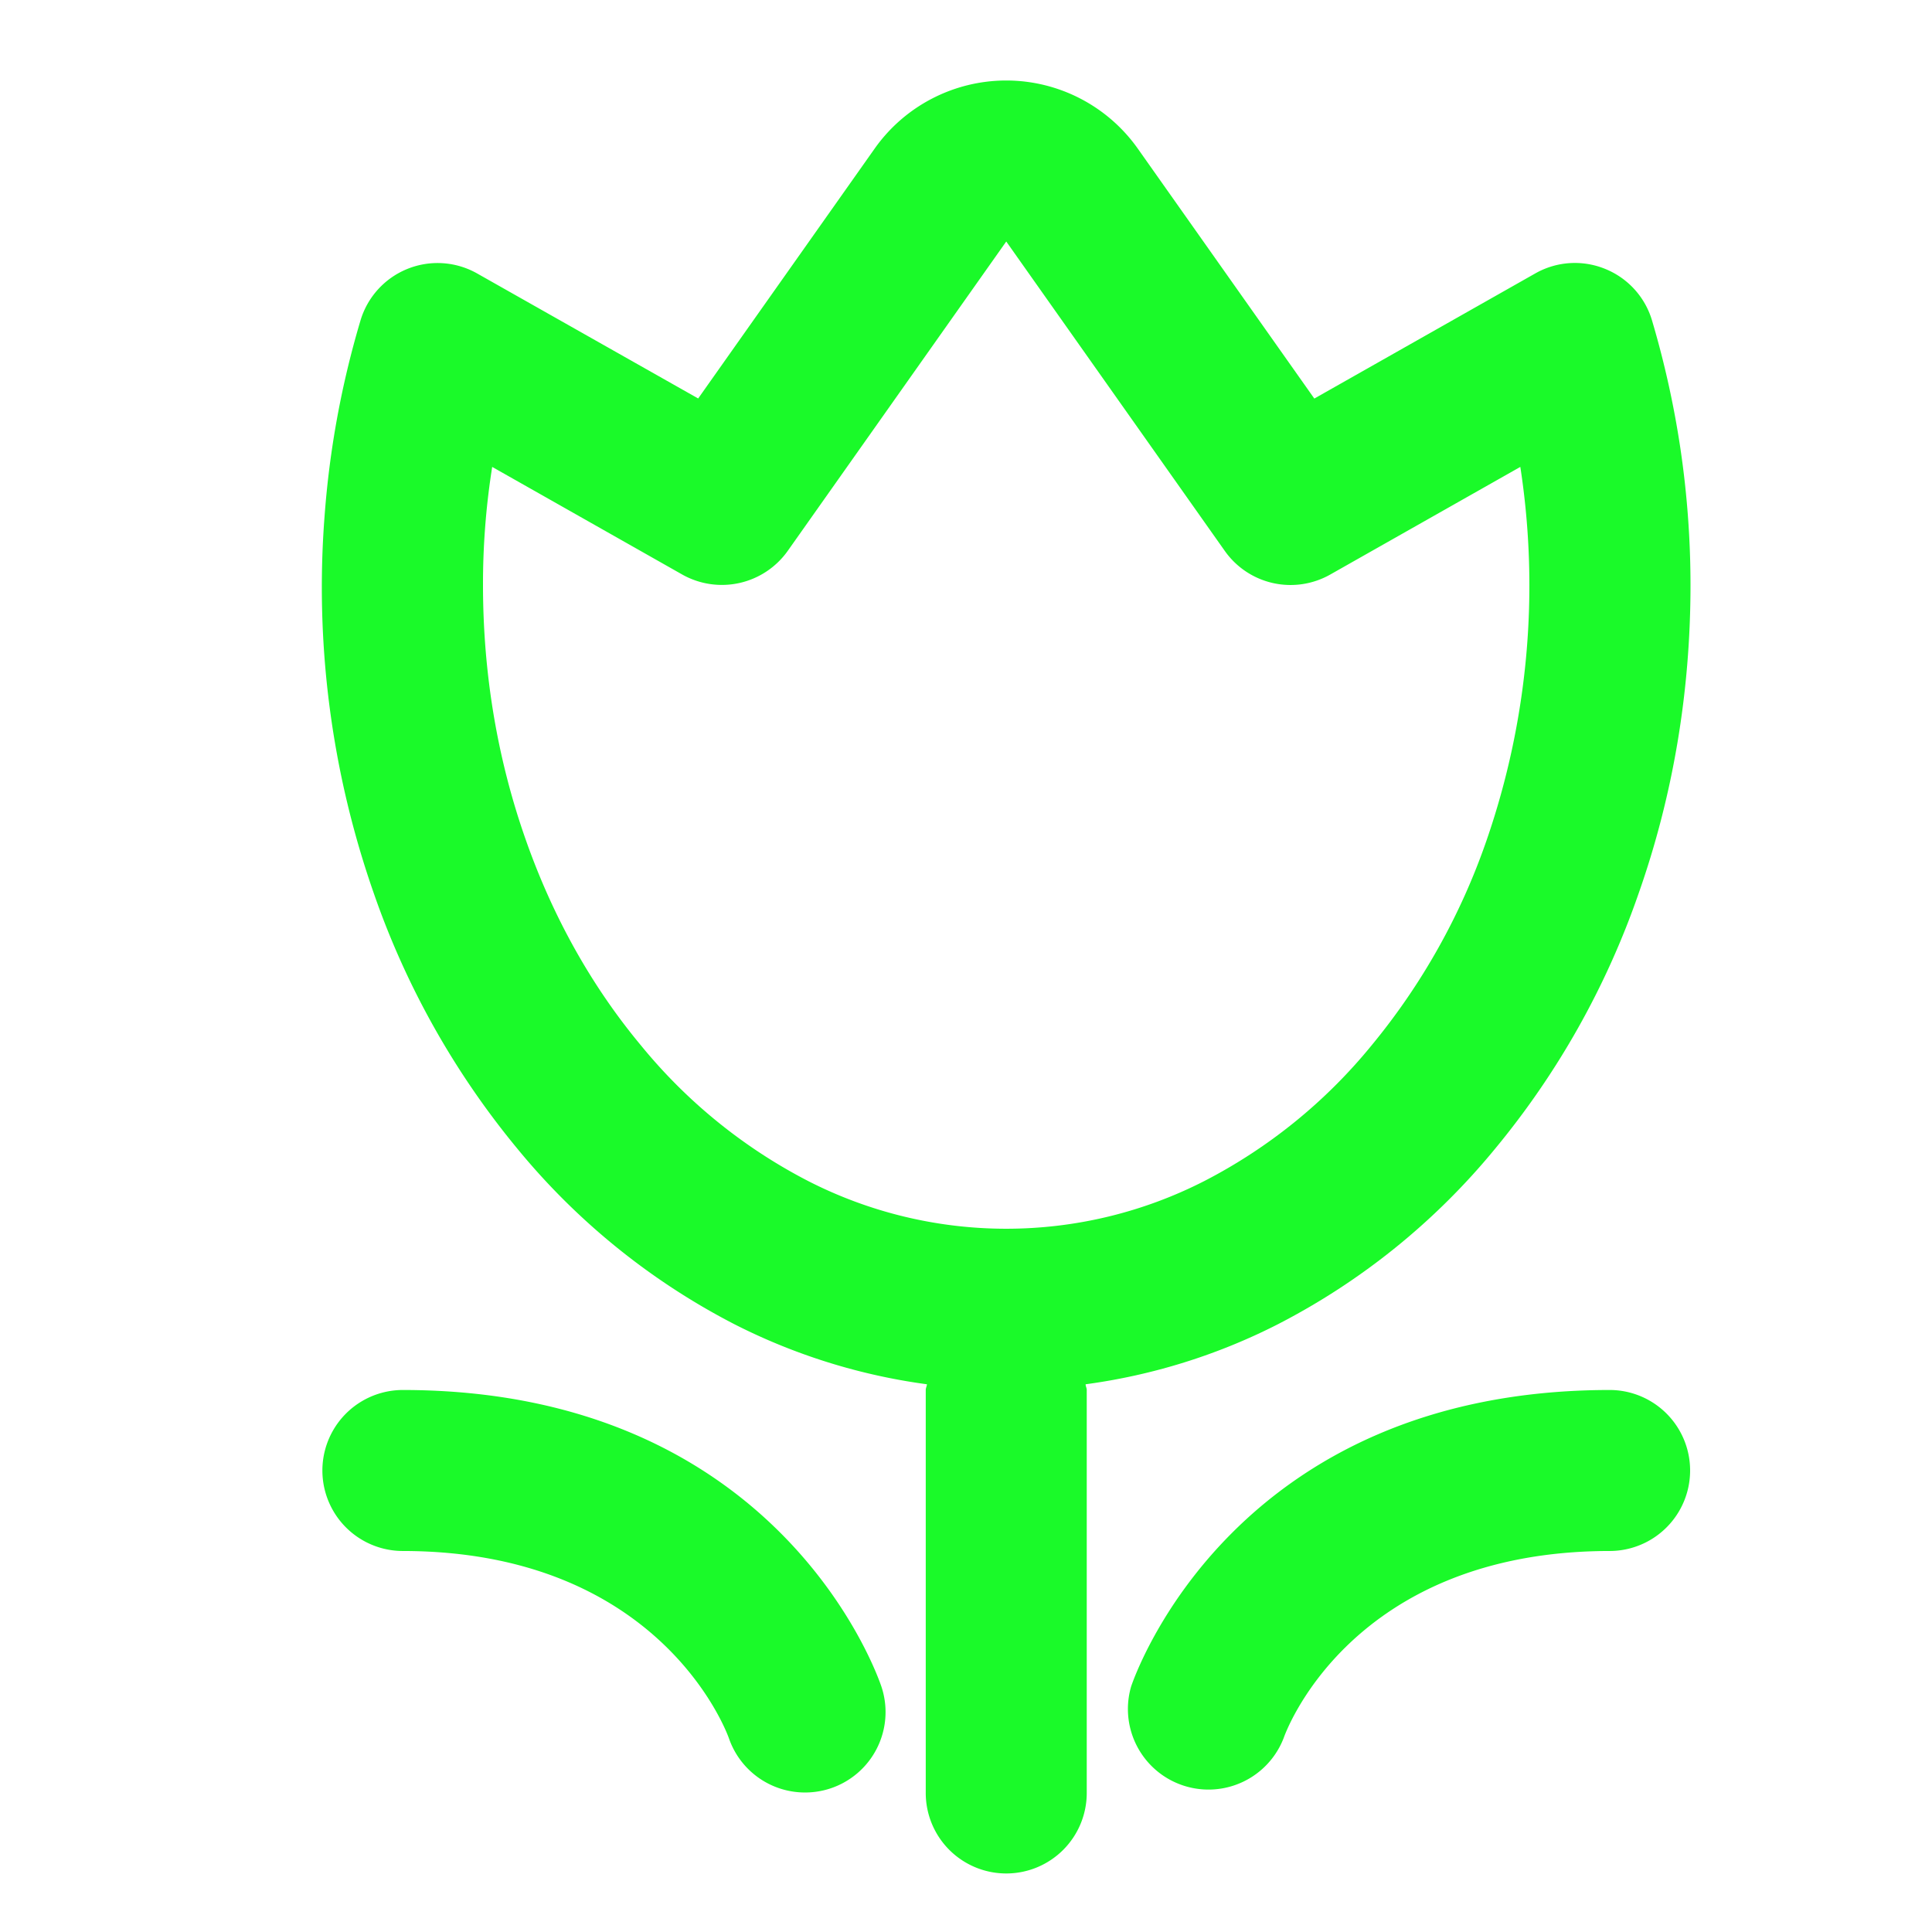 <?xml version="1.0" standalone="no"?><!DOCTYPE svg PUBLIC "-//W3C//DTD SVG 1.1//EN" "http://www.w3.org/Graphics/SVG/1.1/DTD/svg11.dtd"><svg t="1701329136895" class="icon" viewBox="0 0 1024 1024" version="1.1" xmlns="http://www.w3.org/2000/svg" p-id="867" xmlns:xlink="http://www.w3.org/1999/xlink" width="200" height="200"><path d="M533.333 42.667c27.691 0 53.717 13.483 69.717 36.096l93.568 132.48 117.077-66.304a42.496 42.496 0 0 1 37.035-2.432 42.496 42.496 0 0 1 24.917 27.477 497.365 497.365 0 0 1 15.019 67.84A493.867 493.867 0 0 1 896 310.101c0 56.619-9.259 111.701-27.563 163.627a435.627 435.627 0 0 1-76.075 135.211 365.013 365.013 0 0 1-115.2 93.013 317.611 317.611 0 0 1-101.76 31.744c0 1.067 0.597 1.963 0.597 3.072v213.333a42.667 42.667 0 1 1-85.333 0v-213.333c0-1.109 0.555-2.005 0.64-3.072a318.592 318.592 0 0 1-101.803-31.701 365.44 365.44 0 0 1-115.2-93.056 436.736 436.736 0 0 1-76.075-135.168 491.349 491.349 0 0 1-26.197-200.235 489.216 489.216 0 0 1 18.987-103.509 42.624 42.624 0 0 1 61.952-25.045L370.048 211.2l93.568-132.48C479.573 56.149 505.6 42.667 533.333 42.667zM213.333 736.725c199.125 0 251.648 150.741 253.824 157.184A42.624 42.624 0 0 1 426.667 950.059a42.667 42.667 0 0 1-40.363-28.843c-1.707-4.736-37.547-99.157-172.971-99.157a42.667 42.667 0 0 1 0-85.333z m640 0a42.667 42.667 0 0 1 0 85.333c-138.325 0-172.501 97.835-172.843 98.816a42.709 42.709 0 0 1-80.981-26.965c2.176-6.443 54.699-157.184 253.824-157.184zM533.333 128L417.493 292.011a42.795 42.795 0 0 1-55.893 12.501L260.864 247.467l-0.469 3.115A394.581 394.581 0 0 0 256 310.059c0 46.933 7.637 92.501 22.741 135.253 14.421 40.96 34.987 77.611 61.099 108.928a280.277 280.277 0 0 0 88.235 71.595 230.613 230.613 0 0 0 210.517 0 279.808 279.808 0 0 0 88.235-71.595 349.867 349.867 0 0 0 61.099-108.885 413.483 413.483 0 0 0 17.877-197.888l-100.736 57.045a42.667 42.667 0 0 1-55.893-12.501L533.333 128z" fill="#1afa29" p-id="868"></path></svg>